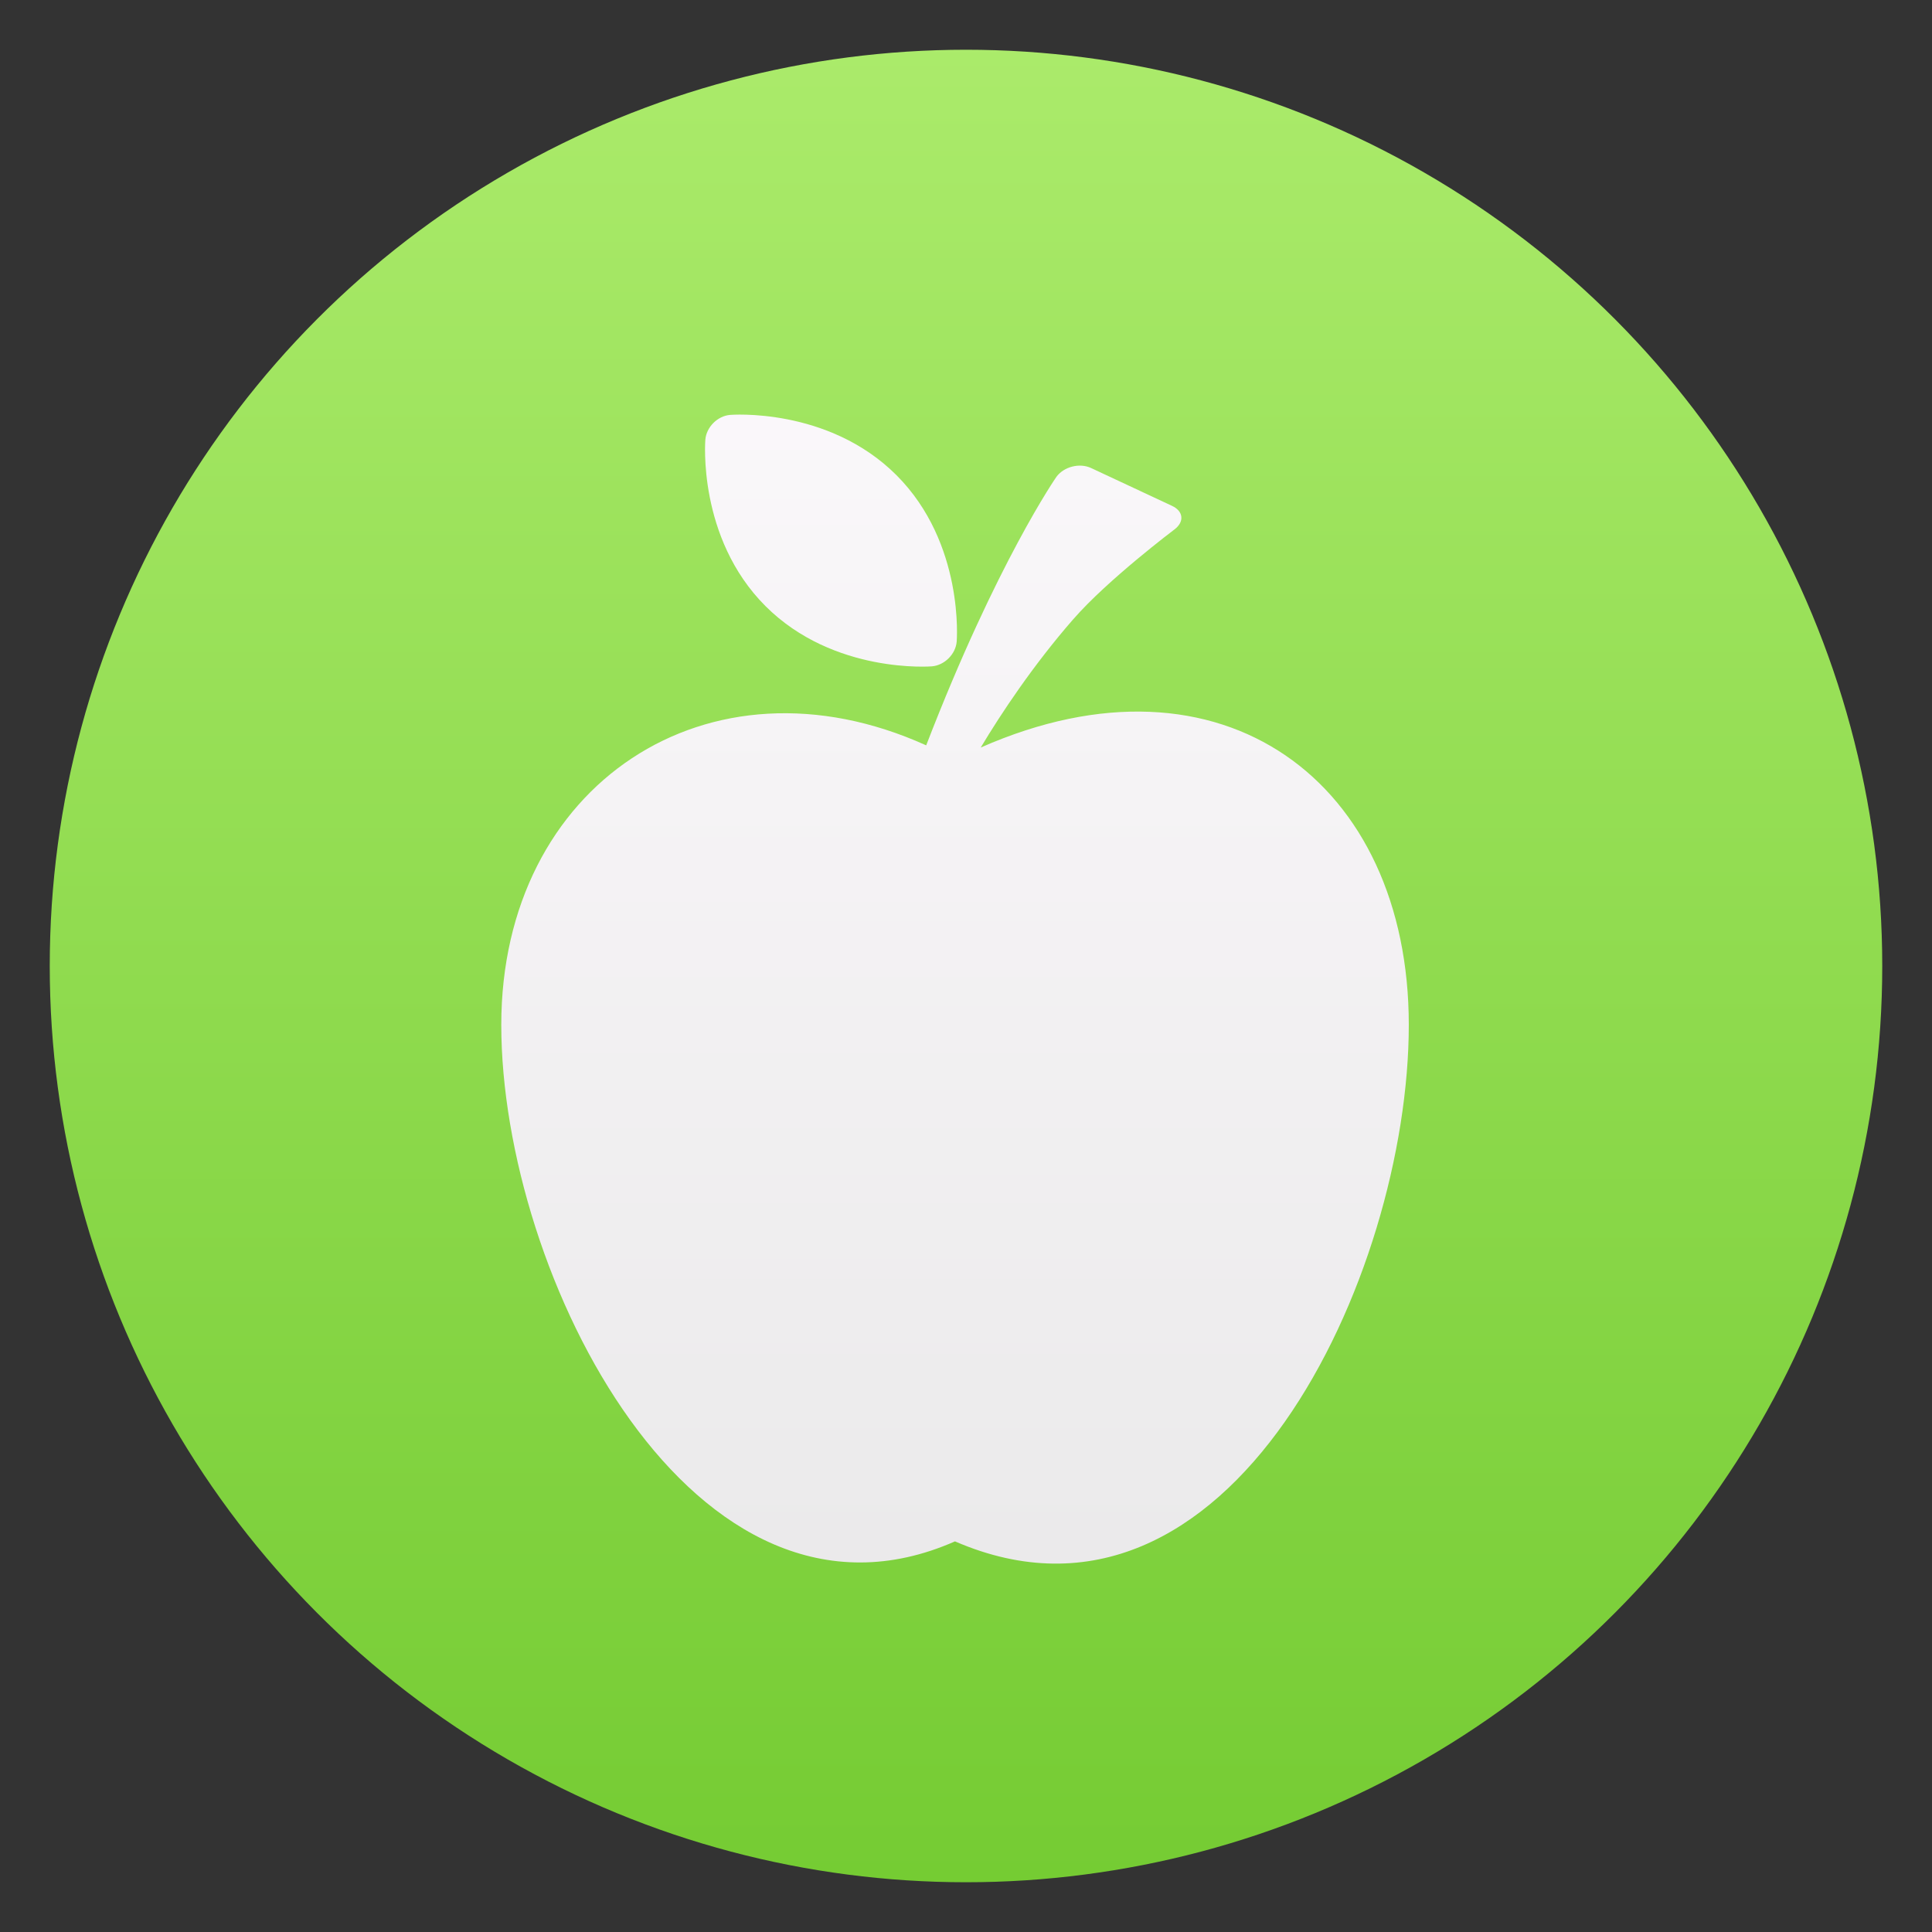 <svg clip-rule="evenodd" fill-rule="evenodd" stroke-linejoin="round" stroke-miterlimit="2" viewBox="0 0 48 48" xmlns="http://www.w3.org/2000/svg">
 <rect x="0" y="0" width="48" height="48" fill="#333333" stroke="none"/>
 <linearGradient id="a" x2="1" gradientTransform="matrix(.305 -46.019 46.019 .305 23.903 47.214)" gradientUnits="userSpaceOnUse">
  <stop stop-color="#74cb32" offset="0"/>
  <stop stop-color="#abeb6b" offset="1"/>
 </linearGradient>
 <linearGradient id="b" x2="1" gradientTransform="matrix(.623 -52.936 52.936 .623 24.334 53.59)" gradientUnits="userSpaceOnUse">
  <stop stop-color="#e3e3e3" offset="0"/>
  <stop stop-color="#fffcff" offset="1"/>
 </linearGradient>
 <circle cx="24" cy="24" r="22.764" fill="url(#a)"/>
 <path d="m24.366 18.572c.502-.838 1.296-2.038 2.3-3.189h.001c.849-.977 2.513-2.23 2.513-2.23.25-.189.223-.453-.061-.585l-2.011-.94c-.284-.133-.671-.036-.859.215 0 0-1.487 2.133-3.238 6.675-5.412-2.448-10.557.981-10.557 6.944 0 6.228 4.792 15.689 11.272 12.833 6.825 2.954 11.275-6.604 11.275-12.833 0-6.014-4.624-9.54-10.635-6.89zm-1.212-2.017c.313-.027.59-.303.615-.616 0 0 .201-2.435-1.497-4.134-1.702-1.7-4.133-1.497-4.133-1.497-.313.026-.589.303-.615.615 0 0-.205 2.437 1.495 4.136 1.699 1.698 4.135 1.496 4.135 1.496z" fill="url(#b)" fill-rule="nonzero"/>
</svg>
